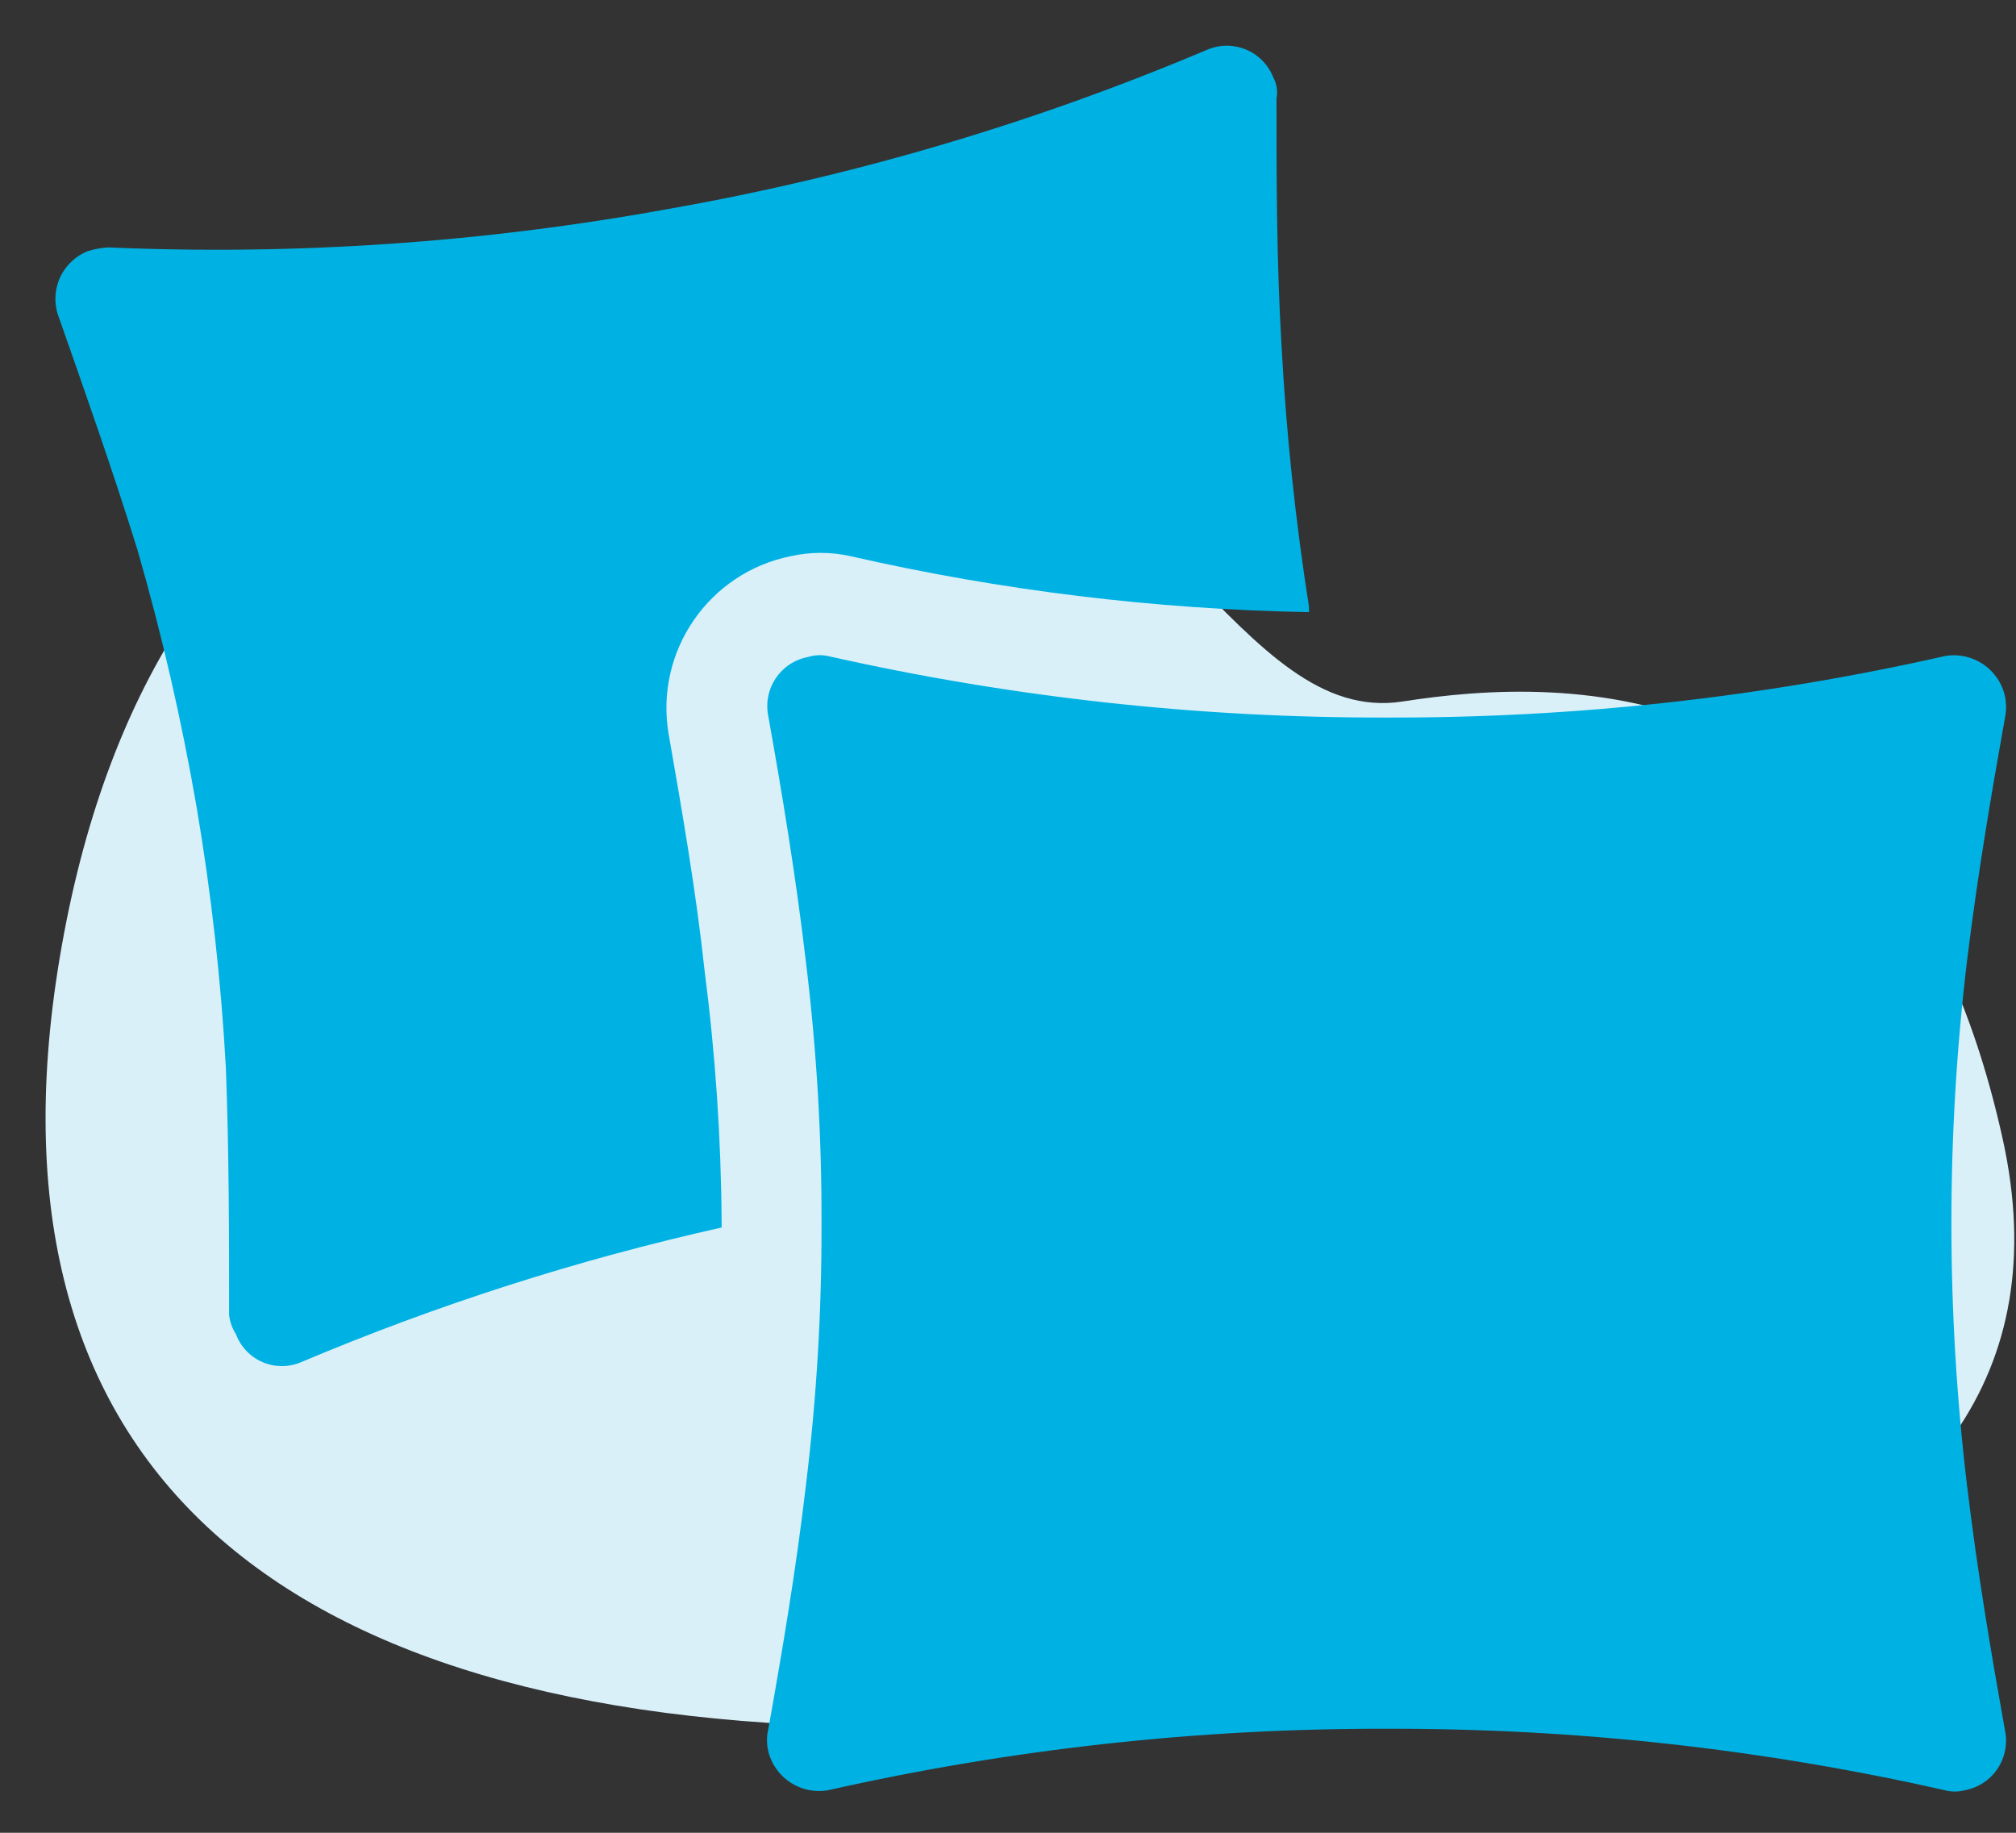<?xml version="1.0" encoding="UTF-8"?>
<svg width="44px" height="40px" viewBox="0 0 44 40" version="1.1" xmlns="http://www.w3.org/2000/svg" xmlns:xlink="http://www.w3.org/1999/xlink">
    <rect x="0" y="0" width="44" height="40" fill="#333333" stroke="none"/>
    <title>Slice 1</title>
    <g id="Page-1" stroke="none" stroke-width="1" fill="none" fill-rule="evenodd">
        <g id="funda_almohada_2" transform="translate(0.995, 0.998)">
            <path d="M18.425,7.212 C11.215,5.532 2.595,7.762 0.405,19.362 C-1.785,30.962 5.005,36.552 18.145,36.692 C31.285,36.832 45.005,34.232 42.715,23.862 C40.425,13.492 33.155,13.762 29.615,14.312 C26.075,14.862 24.285,8.582 18.425,7.212 Z" id="Path" fill="#DAF0F9" fill-rule="nonzero"></path>
            <path d="M17.085,13.322 C21.083,14.223 25.168,14.672 29.265,14.662 C33.363,14.675 37.449,14.225 41.445,13.322 C42.051,13.211 42.635,13.601 42.765,14.202 C42.795,14.354 42.795,14.51 42.765,14.662 C42.465,16.342 42.165,18.102 41.935,19.982 C41.482,23.779 41.482,27.616 41.935,31.412 C42.165,33.332 42.465,35.092 42.765,36.772 C42.824,37.06 42.765,37.36 42.602,37.604 C42.438,37.848 42.184,38.017 41.895,38.072 C41.748,38.112 41.593,38.112 41.445,38.072 C37.449,37.169 33.363,36.72 29.265,36.732 C25.168,36.722 21.083,37.171 17.085,38.072 C16.496,38.18 15.923,37.813 15.775,37.232 C15.735,37.068 15.735,36.896 15.775,36.732 C16.075,35.052 16.375,33.292 16.595,31.412 C16.827,29.521 16.94,27.617 16.935,25.712 C16.941,23.804 16.827,21.897 16.595,20.002 C16.375,18.122 16.075,16.322 15.775,14.642 C15.714,14.355 15.77,14.056 15.932,13.811 C16.094,13.567 16.347,13.397 16.635,13.342 C16.781,13.296 16.936,13.289 17.085,13.322 Z M1.375,4.402 C5.467,4.578 9.566,4.296 13.595,3.562 C17.638,2.85 21.586,1.683 25.365,0.082 C25.636,-0.029 25.939,-0.027 26.208,0.087 C26.477,0.202 26.689,0.42 26.795,0.692 C26.871,0.833 26.896,0.995 26.865,1.152 C26.865,2.872 26.865,4.672 26.975,6.552 C27.078,8.461 27.278,10.364 27.575,12.252 L27.575,12.362 C24.209,12.3 20.858,11.891 17.575,11.142 C17.141,11.044 16.69,11.044 16.255,11.142 C14.476,11.505 13.301,13.21 13.595,15.002 C13.895,16.722 14.195,18.442 14.385,20.202 C14.619,22.016 14.743,23.843 14.755,25.672 L14.755,25.792 C11.613,26.494 8.541,27.478 5.575,28.732 C5.307,28.846 5.003,28.845 4.735,28.73 C4.467,28.615 4.258,28.395 4.155,28.122 C4.074,27.995 4.023,27.852 4.005,27.702 C4.005,25.982 4.005,24.182 3.935,22.312 C3.83,20.402 3.616,18.499 3.295,16.612 C2.968,14.72 2.538,12.847 2.005,11.002 C1.455,9.232 0.855,7.542 0.295,5.942 C0.184,5.665 0.188,5.355 0.306,5.081 C0.425,4.807 0.648,4.591 0.925,4.482 C1.071,4.436 1.223,4.409 1.375,4.402 Z" id="Shape" fill="#00B2E3"></path>
        </g>
    </g>
</svg>
